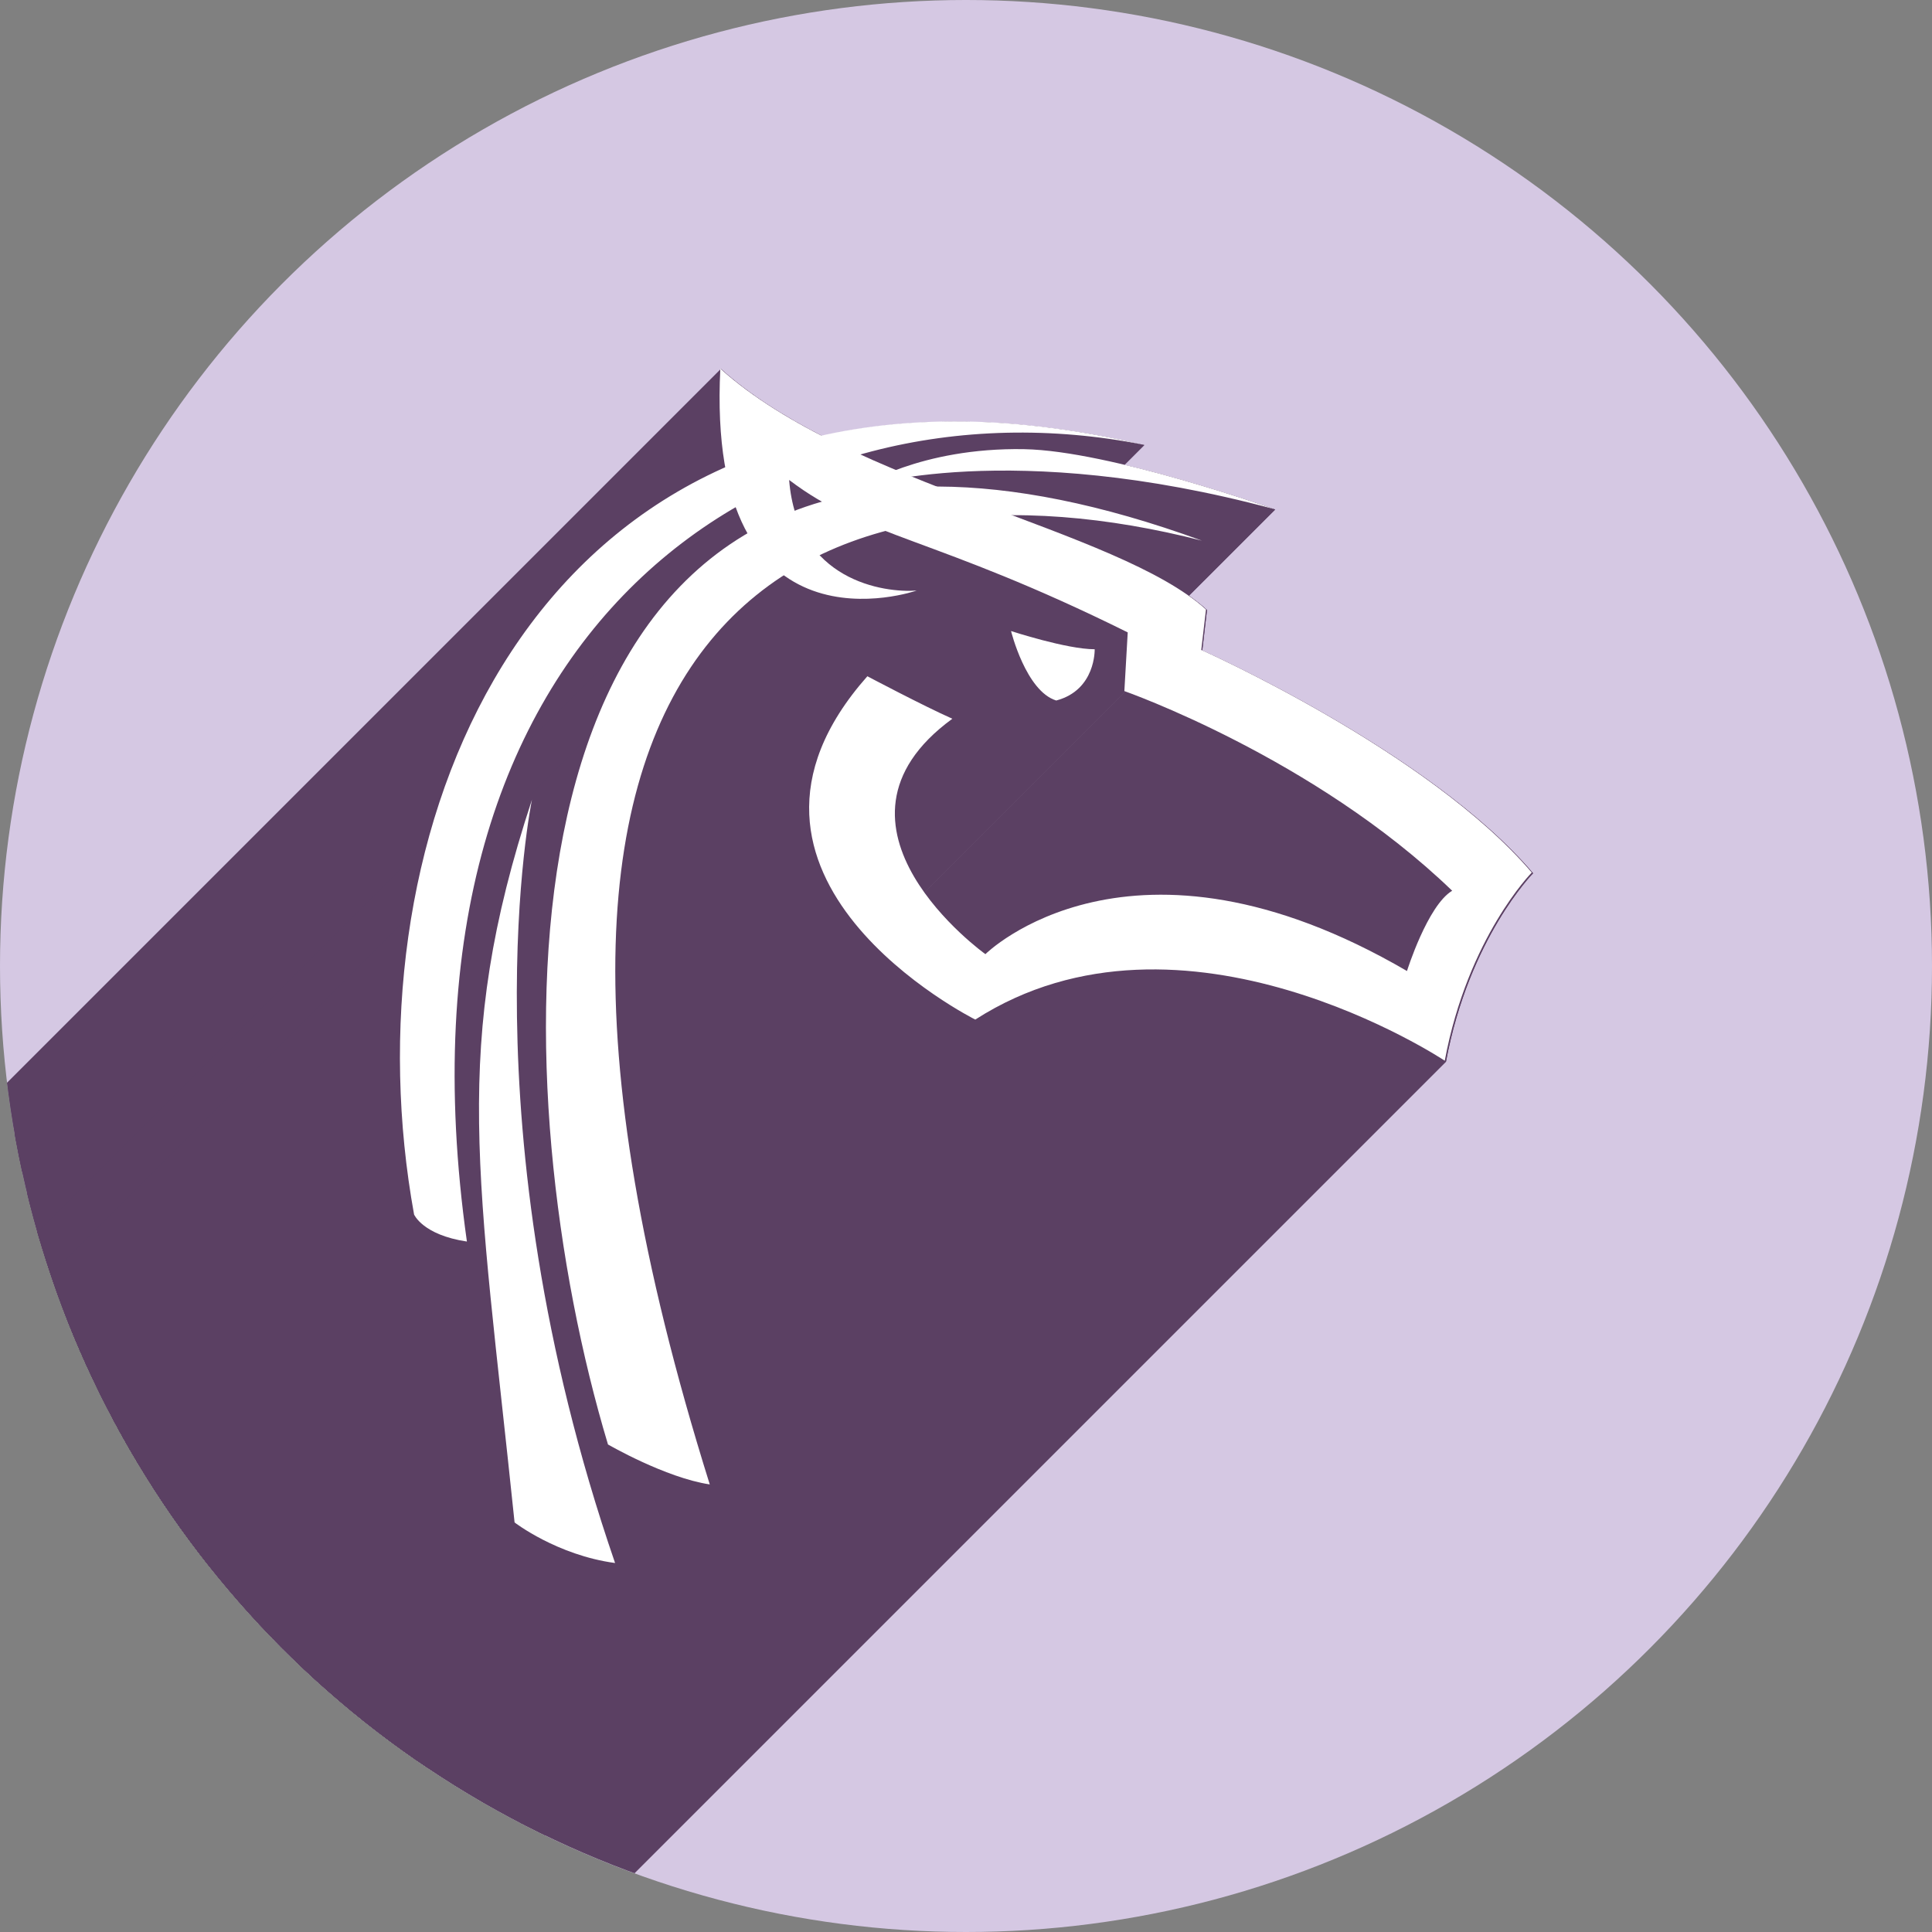 <?xml version="1.0" encoding="UTF-8" standalone="no"?>
<!-- Created with Inkscape (http://www.inkscape.org/) -->

<svg
   xmlns:dc="http://purl.org/dc/elements/1.1/"
   xmlns:cc="http://creativecommons.org/ns#"
   xmlns:rdf="http://www.w3.org/1999/02/22-rdf-syntax-ns#"
   xmlns:svg="http://www.w3.org/2000/svg"
   xmlns="http://www.w3.org/2000/svg"
   xmlns:sodipodi="http://sodipodi.sourceforge.net/DTD/sodipodi-0.dtd"
   xmlns:inkscape="http://www.inkscape.org/namespaces/inkscape"
   width="256"
   height="256"
   viewBox="0 0 256 256"
   id="svg4149"
   version="1.1"
   inkscape:version="0.91 r13725"
   sodipodi:docname="anjuta.svg">
  <rect x="0" y="0" width="256" height="256" fill="#808080" stroke="none"/>
  <sodipodi:namedview
     id="base"
     pagecolor="#ffffff"
     bordercolor="#666666"
     borderopacity="1.0"
     inkscape:pageopacity="0.0"
     inkscape:pageshadow="2"
     inkscape:zoom="2.0507812"
     inkscape:cx="128"
     inkscape:cy="128"
     inkscape:document-units="px"
     inkscape:current-layer="layer1"
     showgrid="true"
     units="px"
     inkscape:window-width="1366"
     inkscape:window-height="721"
     inkscape:window-x="0"
     inkscape:window-y="0"
     inkscape:window-maximized="1" />
  <defs
     id="defs4151">
    <clipPath
       id="clipPath4863"
       clipPathUnits="userSpaceOnUse">
      <circle
         r="77.263"
         cy="924.362"
         cx="128"
         id="circle4865"
         style="fill:#e9e9e9;fill-opacity:1;stroke:none;stroke-width:20;stroke-miterlimit:4;stroke-dasharray:none;stroke-opacity:1" />
    </clipPath>
    <clipPath
       clipPathUnits="userSpaceOnUse"
       id="clipPath4227">
      <circle
         r="77.263"
         cy="924.362"
         cx="128"
         id="circle4229"
         style="fill:#e9e9e9;fill-opacity:1;stroke:none;stroke-width:20;stroke-miterlimit:4;stroke-dasharray:none;stroke-opacity:1" />
    </clipPath>
    <clipPath
       id="clipPath5543"
       clipPathUnits="userSpaceOnUse">
      <circle
         r="128"
         cy="924.362"
         cx="128"
         id="circle5545"
         style="fill:#9e9fe9;fill-opacity:1;stroke:none;stroke-width:20;stroke-miterlimit:4;stroke-dasharray:none;stroke-opacity:1" />
    </clipPath>
    <clipPath
       clipPathUnits="userSpaceOnUse"
       id="clipPath6248">
      <circle
         r="128"
         cy="924.362"
         cx="128"
         id="circle6250"
         style="fill:#77c445;fill-opacity:1;stroke:none;stroke-width:20;stroke-miterlimit:4;stroke-dasharray:none;stroke-opacity:1" />
    </clipPath>
    <clipPath
       clipPathUnits="userSpaceOnUse"
       id="clipPath4624">
      <path
         style="fill:#0f9d58;fill-opacity:1"
         d="m 151.201,0.243 -105.781,0 c -7.804,0 -14.088,6.282 -14.088,14.086 l 0,227.34 c 0,7.804 6.284,14.088 14.088,14.088 l 165.162,0 c 7.804,0 14.086,-6.284 14.086,-14.088 l 0,-154.822 -73.467,-86.604 z"
         id="path4626"
         inkscape:connector-curvature="0" />
    </clipPath>
    <clipPath
       clipPathUnits="userSpaceOnUse"
       id="clipPath6409">
      <circle
         r="128"
         cy="924.362"
         cx="128"
         id="circle6411"
         style="fill:#77c445;fill-opacity:1;stroke:none;stroke-width:20;stroke-miterlimit:4;stroke-dasharray:none;stroke-opacity:1" />
    </clipPath>
    <clipPath
       id="clipPath4544"
       clipPathUnits="userSpaceOnUse">
      <circle
         r="128"
         cy="128"
         cx="128"
         id="circle4546"
         style="fill:#0f9d97;fill-opacity:1;stroke:none;stroke-width:20;stroke-miterlimit:4;stroke-dasharray:none;stroke-opacity:1" />
    </clipPath>
    <clipPath
       clipPathUnits="userSpaceOnUse"
       id="clipPath4250">
      <circle
         r="128"
         cy="924.362"
         cx="128"
         id="circle4252"
         style="fill:#b70a01;fill-opacity:1;stroke:none;stroke-width:20;stroke-miterlimit:4;stroke-dasharray:none;stroke-opacity:1" />
    </clipPath>
    <clipPath
       id="clipPath4241"
       clipPathUnits="userSpaceOnUse">
      <circle
         r="128"
         cy="924.362"
         cx="128"
         id="circle4243"
         style="fill:#01a3d2;fill-opacity:1;stroke:none;stroke-width:20;stroke-miterlimit:4;stroke-dasharray:none;stroke-opacity:1" />
    </clipPath>
    <clipPath
       clipPathUnits="userSpaceOnUse"
       id="clipPath4247">
      <circle
         r="128"
         cy="924.362"
         cx="128"
         id="circle4249"
         style="fill:#01a3d2;fill-opacity:1;stroke:none;stroke-width:20;stroke-miterlimit:4;stroke-dasharray:none;stroke-opacity:1" />
    </clipPath>
    <clipPath
       id="clipPath4884"
       clipPathUnits="userSpaceOnUse">
      <circle
         r="128"
         cy="924.362"
         cx="128"
         id="circle4886"
         style="fill:#dcdcdc;fill-opacity:1;stroke:none;stroke-width:20;stroke-miterlimit:4;stroke-dasharray:none;stroke-opacity:1" />
    </clipPath>
    <clipPath
       clipPathUnits="userSpaceOnUse"
       id="clipPath4463">
      <circle
         r="128"
         cy="924.362"
         cx="128"
         id="circle4465"
         style="fill:#68217a;fill-opacity:1;stroke:none;stroke-width:20;stroke-miterlimit:4;stroke-dasharray:none;stroke-opacity:1" />
    </clipPath>
    <clipPath
       id="clipPath4365"
       clipPathUnits="userSpaceOnUse">
      <circle
         r="73.387"
         cy="907.614"
         cx="113.705"
         id="circle4367"
         style="fill:#d0d0d0;fill-opacity:1;stroke:none;stroke-width:20;stroke-miterlimit:4;stroke-dasharray:none;stroke-opacity:1" />
    </clipPath>
    <clipPath
       clipPathUnits="userSpaceOnUse"
       id="clipPath4403">
      <circle
         r="56.528"
         cy="59.167"
         cx="50.726"
         id="circle4405"
         style="fill:#d5c8e3;fill-opacity:1;stroke:none;stroke-width:20;stroke-miterlimit:4;stroke-dasharray:none;stroke-opacity:1" />
    </clipPath>
  </defs>
  <g
     inkscape:label="Layer 1"
     inkscape:groupmode="layer"
     id="layer1"
     transform="translate(0,-796.362)">
    <circle
       style="fill:#d5c8e3;fill-opacity:1;stroke:none;stroke-width:20;stroke-miterlimit:4;stroke-dasharray:none;stroke-opacity:1"
       id="path4723"
       cx="128"
       cy="924.362"
       r="128" />
    <g
       id="g4986"
       transform="matrix(2.264,0,0,2.264,13.137,790.387)"
       clip-path="url(#clipPath4403)"
       style="fill:#5b4063;fill-opacity:1">
      <g
         id="g4197"
         transform="matrix(0.442,0,0,0.442,-5.802,2.639)"
         style="fill:#5b4063;fill-opacity:1">
        <g
           id="g4199"
           style="fill:#5b4063;fill-opacity:1;stroke:none">
          <path
             id="path4201"
             d="M95.461 48.857C95.202 54.028 95.475 58.326 96.123 61.928L-186.72 344.77C-187.368 341.169 -187.64 336.871 -187.382 331.7Z"
             style="fill:#5b4063;fill-opacity:1" />
          <path
             id="path4203"
             d="M96.123 61.928C88.678 65.235 82.249 69.77 76.797 75.222L-206.046 358.065C-200.593 352.613 -194.165 348.078 -186.72 344.77Z"
             style="fill:#5b4063;fill-opacity:1" />
          <path
             id="path4205"
             d="M76.797 75.222C55.895 96.125 49.34 130.513 54.875 160.955L-227.968 443.798C-233.503 413.356 -226.948 378.967 -206.046 358.065Z"
             style="fill:#5b4063;fill-opacity:1" />
          <path
             id="path4207"
             d="M54.875 160.955C54.875 160.955 56.003 163.66 61.875 164.541L-220.968 447.384C-226.84 446.503 -227.968 443.798 -227.968 443.798Z"
             style="fill:#5b4063;fill-opacity:1" />
          <path
             id="path4209"
             d="M61.875 164.541C56.131 123.913 66.109 95.38 83.469 78.019L-199.374 360.862C-216.734 378.222 -226.712 406.755 -220.968 447.384Z"
             style="fill:#5b4063;fill-opacity:1" />
          <path
             id="path4211"
             d="M83.469 78.019C87.745 73.743 92.469 70.145 97.516 67.211L-185.327 350.054C-190.374 352.988 -195.098 356.586 -199.374 360.862Z"
             style="fill:#5b4063;fill-opacity:1" />
          <path
             id="path4213"
             d="M97.516 67.211C97.978 68.491 98.501 69.646 99.078 70.68L-183.765 353.522C-184.342 352.489 -184.864 351.334 -185.327 350.054Z"
             style="fill:#5b4063;fill-opacity:1" />
          <path
             id="path4215"
             d="M99.078 70.68C95.955 72.507 93.152 74.7 90.646 77.206L-192.196 360.048C-189.691 357.543 -186.888 355.35 -183.765 353.522Z"
             style="fill:#5b4063;fill-opacity:1" />
          <path
             id="path4217"
             d="M90.646 77.206C66.042 101.81 70.093 156.566 80.572 191.434L-202.27 474.276C-212.75 439.408 -216.801 384.653 -192.196 360.048Z"
             style="fill:#5b4063;fill-opacity:1" />
          <path
             id="path4219"
             d="M80.572 191.434C80.572 191.434 88.19 195.846 94.062 196.727L-188.78 479.569C-194.652 478.688 -202.27 474.276 -202.27 474.276Z"
             style="fill:#5b4063;fill-opacity:1" />
          <path
             id="path4221"
             d="M94.062 196.727C74.307 133.726 79.95 98.835 96.959 81.826L-185.884 364.669C-202.893 381.678 -208.536 416.569 -188.78 479.569Z"
             style="fill:#5b4063;fill-opacity:1" />
          <path
             id="path4223"
             d="M96.959 81.826C99.096 79.689 101.414 77.833 103.883 76.24L-178.96 359.083C-181.429 360.676 -183.746 362.531 -185.884 364.669Z"
             style="fill:#5b4063;fill-opacity:1" />
          <path
             id="path4225"
             d="M103.883 76.24C111.502 81.768 121.475 78.268 121.475 78.268L-161.368 361.11C-161.368 361.11 -171.341 364.61 -178.96 359.083Z"
             style="fill:#5b4063;fill-opacity:1" />
          <path
             id="path4227"
             d="M121.475 78.268C118.632 78.484 112.667 77.856 108.621 73.586L-174.222 356.429C-170.176 360.699 -164.211 361.326 -161.368 361.11Z"
             style="fill:#5b4063;fill-opacity:1" />
          <path
             id="path4229"
             d="M108.621 73.586C111.399 72.245 114.326 71.179 117.369 70.365L-165.474 353.208C-168.516 354.022 -171.443 355.088 -174.222 356.429Z"
             style="fill:#5b4063;fill-opacity:1" />
          <path
             id="path4231"
             d="M117.369 70.365C124.678 73.211 134.12 76.21 149.453 83.811L-133.39 366.653C-148.722 359.052 -158.164 356.053 -165.474 353.208Z"
             style="fill:#5b4063;fill-opacity:1" />
          <path
             id="path4233"
             d="M149.453 83.811L149.006 91.588L-133.837 374.431L-133.39 366.653Z"
             style="fill:#5b4063;fill-opacity:1" />
          <path
             id="path4235"
             d="M149.006 91.588C149.006 91.588 174.137 100.386 192.451 118.047L-90.392 400.89C-108.706 383.229 -133.837 374.431 -133.837 374.431Z"
             style="fill:#5b4063;fill-opacity:1" />
          <path
             id="path4237"
             d="M192.451 118.047C192.128 118.241 191.81 118.501 191.499 118.811L-91.344 401.654C-91.033 401.343 -90.715 401.084 -90.392 400.89Z"
             style="fill:#5b4063;fill-opacity:1" />
          <path
             id="path4239"
             d="M191.499 118.811C188.67 121.641 186.463 128.686 186.463 128.686L-96.38 411.528C-96.38 411.528 -94.173 404.483 -91.344 401.654Z"
             style="fill:#5b4063;fill-opacity:1" />
          <path
             id="path4241"
             d="M186.463 128.686C149.834 107.319 130.592 126.451 130.592 126.451L-152.251 409.294C-152.251 409.294 -133.009 390.161 -96.38 411.528Z"
             style="fill:#5b4063;fill-opacity:1" />
          <path
             id="path4243"
             d="M130.592 126.451C130.592 126.451 109.586 111.414 123.159 97.84L-159.683 380.683C-173.257 394.256 -152.251 409.294 -152.251 409.294Z"
             style="fill:#5b4063;fill-opacity:1" />
          <path
             id="path4245"
             d="M123.159 97.84C124.03 96.97 125.042 96.106 126.211 95.252L-156.632 378.095C-157.801 378.948 -158.813 379.813 -159.683 380.683Z"
             style="fill:#5b4063;fill-opacity:1" />
          <path
             id="path4247"
             d="M126.211 95.252C122.286 93.508 114.947 89.621 114.947 89.621L-167.895 372.464C-167.895 372.464 -160.556 376.35 -156.632 378.095Z"
             style="fill:#5b4063;fill-opacity:1" />
          <path
             id="path4249"
             d="M114.947 89.621C114.947 89.621 114.947 89.621 114.947 89.621L-167.895 372.464C-167.895 372.464 -167.895 372.464 -167.895 372.464Z"
             style="fill:#5b4063;fill-opacity:1" />
          <path
             id="path4251"
             d="M114.947 89.621C91.4 116.221 129.25 135.121 129.25 135.121L-153.593 417.964C-153.593 417.964 -191.443 399.064 -167.895 372.464Z"
             style="fill:#5b4063;fill-opacity:1" />
          <path
             id="path4253"
             d="M129.25 135.121C156.722 117.461 191.469 140.574 191.469 140.574L-91.374 423.417C-91.374 423.417 -126.121 400.303 -153.593 417.964Z"
             style="fill:#5b4063;fill-opacity:1" />
          <path
             id="path4255"
             d="M191.469 140.574C194.521 124.222 203.0 115.635 203.0 115.635L-79.843 398.477C-79.843 398.477 -88.322 407.065 -91.374 423.417Z"
             style="fill:#5b4063;fill-opacity:1" />
          <path
             id="path4257"
             d="M203.0 115.635C189.264 99.501 159.197 86.135 159.197 86.135L-123.645 368.977C-123.645 368.977 -93.579 382.343 -79.843 398.477Z"
             style="fill:#5b4063;fill-opacity:1" />
          <path
             id="path4259"
             d="M159.197 86.135L159.822 80.771L-123.02 363.614L-123.645 368.977Z"
             style="fill:#5b4063;fill-opacity:1" />
          <path
             id="path4261"
             d="M159.822 80.771C154.646 76.074 144.847 72.314 134.096 68.277L-148.747 351.12C-137.996 355.156 -128.197 358.917 -123.02 363.614Z"
             style="fill:#5b4063;fill-opacity:1" />
          <path
             id="path4263"
             d="M134.096 68.277C142.291 68.253 150.845 69.492 159.287 71.652L-123.556 354.495C-131.997 352.334 -140.552 351.096 -148.747 351.12Z"
             style="fill:#5b4063;fill-opacity:1" />
          <path
             id="path4265"
             d="M159.287 71.652C145.827 66.739 134.235 64.527 124.369 64.48L-158.474 347.323C-148.608 347.369 -137.016 349.582 -123.556 354.495Z"
             style="fill:#5b4063;fill-opacity:1" />
          <path
             id="path4267"
             d="M124.369 64.48C124.298 64.48 124.23 64.484 124.158 64.484L-158.685 347.327C-158.613 347.327 -158.545 347.323 -158.474 347.323Z"
             style="fill:#5b4063;fill-opacity:1" />
          <path
             id="path4269"
             d="M124.158 64.484C123.057 64.053 121.957 63.614 120.861 63.168L-161.981 346.011C-160.885 346.457 -159.786 346.895 -158.685 347.327Z"
             style="fill:#5b4063;fill-opacity:1" />
          <path
             id="path4271"
             d="M120.861 63.168C129.452 61.969 145.838 61.286 168.85 67.469L-113.993 350.311C-137.005 344.129 -153.391 344.811 -161.981 346.011Z"
             style="fill:#5b4063;fill-opacity:1" />
          <path
             id="path4273"
             d="M168.85 67.469C168.85 67.469 147.093 59.728 135.725 59.529L-147.118 342.372C-135.749 342.571 -113.993 350.311 -113.993 350.311Z"
             style="fill:#5b4063;fill-opacity:1" />
          <path
             id="path4275"
             d="M135.725 59.529C128.221 59.398 122.466 60.894 118.756 62.289L-164.087 345.132C-160.377 343.737 -154.622 342.241 -147.118 342.372Z"
             style="fill:#5b4063;fill-opacity:1" />
          <path
             id="path4277"
             d="M118.756 62.289C117.17 61.623 115.604 60.935 114.057 60.229L-168.786 343.071C-167.238 343.778 -165.673 344.466 -164.087 345.132Z"
             style="fill:#5b4063;fill-opacity:1" />
          <path
             id="path4279"
             d="M114.057 60.229C126.057 56.84 138.956 56.449 151.52 58.932L-131.323 341.774C-143.887 339.292 -156.786 339.682 -168.786 343.071Z"
             style="fill:#5b4063;fill-opacity:1" />
          <path
             id="path4281"
             d="M151.52 58.932C143.062 56.991 135.171 55.957 127.869 55.857L-154.974 338.7C-147.672 338.8 -139.781 339.834 -131.323 341.774Z"
             style="fill:#5b4063;fill-opacity:1" />
          <path
             id="path4283"
             d="M127.869 55.857C121.04 55.764 114.715 56.43 108.871 57.74L-173.972 340.583C-168.128 339.272 -161.803 338.607 -154.974 338.7Z"
             style="fill:#5b4063;fill-opacity:1" />
          <path
             id="path4285"
             d="M108.871 57.74C103.828 55.14 99.213 52.23 95.461 48.857L-187.382 331.7C-183.629 335.073 -179.015 337.982 -173.972 340.583Z"
             style="fill:#5b4063;fill-opacity:1" />
          <path
             id="path4287"
             d="M104.592 63.617C106.035 64.714 107.469 65.641 108.934 66.48L-173.909 349.323C-175.374 348.484 -176.808 347.557 -178.251 346.46Z"
             style="fill:#5b4063;fill-opacity:1" />
          <path
             id="path4289"
             d="M108.934 66.48C107.689 66.838 106.489 67.25 105.318 67.697L-177.524 350.54C-176.354 350.093 -175.154 349.681 -173.909 349.323Z"
             style="fill:#5b4063;fill-opacity:1" />
          <path
             id="path4291"
             d="M105.318 67.697C104.958 66.476 104.7 65.128 104.58 63.623L-178.263 346.466C-178.143 347.971 -177.884 349.319 -177.524 350.54Z"
             style="fill:#5b4063;fill-opacity:1" />
          <path
             id="path4293"
             d="M104.58 63.623C104.584 63.621 104.588 63.619 104.592 63.617L-178.251 346.46C-178.255 346.462 -178.259 346.464 -178.263 346.466Z"
             style="fill:#5b4063;fill-opacity:1" />
          <path
             id="path4295"
             d="M133.988 83.631C133.988 83.631 135.958 91.601 139.979 92.838L-142.864 375.681C-146.885 374.444 -148.854 366.474 -148.854 366.474Z"
             style="fill:#5b4063;fill-opacity:1" />
          <path
             id="path4297"
             d="M139.979 92.838C141.334 92.479 142.33 91.854 143.06 91.123L-139.782 373.966C-140.513 374.696 -141.509 375.322 -142.864 375.681Z"
             style="fill:#5b4063;fill-opacity:1" />
          <path
             id="path4299"
             d="M143.06 91.123C145.163 89.02 145.074 86.045 145.074 86.045L-137.768 368.888C-137.768 368.888 -137.679 371.863 -139.782 373.966Z"
             style="fill:#5b4063;fill-opacity:1" />
          <path
             id="path4301"
             d="M145.074 86.045C141.363 86.045 133.988 83.631 133.988 83.631L-148.854 366.474C-148.854 366.474 -141.48 368.888 -137.768 368.888Z"
             style="fill:#5b4063;fill-opacity:1" />
          <path
             id="path4303"
             d="M133.988 83.631C133.988 83.631 133.988 83.631 133.988 83.631L-148.854 366.474C-148.854 366.474 -148.854 366.474 -148.854 366.474Z"
             style="fill:#5b4063;fill-opacity:1" />
          <path
             id="path4305"
             d="M70.498 105.973C59.67 138.873 63.404 155.536 68.193 201.764L-214.649 484.606C-219.439 438.379 -223.173 421.716 -212.345 388.815Z"
             style="fill:#5b4063;fill-opacity:1" />
          <path
             id="path4307"
             d="M68.193 201.764C68.193 201.764 73.807 206.101 81.512 207.143L-201.331 489.985C-209.036 488.944 -214.649 484.606 -214.649 484.606Z"
             style="fill:#5b4063;fill-opacity:1" />
          <path
             id="path4309"
             d="M81.512 207.143C61.522 149.046 70.498 105.973 70.498 105.973L-212.345 388.815C-212.345 388.815 -221.321 431.889 -201.331 489.985Z"
             style="fill:#5b4063;fill-opacity:1" />
        </g>
        <path
           id="path3987"
           transform=""
           d="M 95.461 48.857 C 95.202 54.028 95.475 58.326 96.123 61.928 C 60.137 77.915 47.896 122.573 54.875 160.955 C 54.875 160.955 56.003 163.66 61.875 164.541 C 54.716 113.906 71.977 82.058 97.516 67.211 C 97.978 68.491 98.501 69.646 99.078 70.68 C 65.284 90.451 69.026 153.015 80.572 191.434 C 80.572 191.434 88.19 195.846 94.062 196.727 C 71.824 125.808 81.77 90.508 103.883 76.24 C 111.502 81.768 121.475 78.268 121.475 78.268 C 118.632 78.484 112.667 77.856 108.621 73.586 C 111.399 72.245 114.326 71.179 117.369 70.365 C 124.678 73.211 134.12 76.21 149.453 83.811 L 149.006 91.588 C 149.006 91.588 174.137 100.386 192.451 118.047 C 189.181 120.009 186.463 128.686 186.463 128.686 C 149.834 107.319 130.592 126.451 130.592 126.451 C 130.592 126.451 106.806 109.424 126.211 95.252 C 122.286 93.508 114.947 89.621 114.947 89.621 C 91.4 116.221 129.25 135.121 129.25 135.121 C 156.722 117.461 191.469 140.574 191.469 140.574 C 194.521 124.222 203 115.635 203 115.635 C 189.264 99.501 159.197 86.135 159.197 86.135 L 159.822 80.771 C 154.646 76.074 144.847 72.314 134.096 68.277 C 142.291 68.253 150.845 69.492 159.287 71.652 C 145.827 66.739 134.235 64.527 124.369 64.48 C 124.298 64.48 124.23 64.484 124.158 64.484 C 123.057 64.053 121.957 63.614 120.861 63.168 C 129.452 61.969 145.838 61.286 168.85 67.469 C 168.85 67.469 147.093 59.728 135.725 59.529 C 128.221 59.398 122.466 60.894 118.756 62.289 C 117.17 61.623 115.604 60.935 114.057 60.229 C 126.057 56.84 138.956 56.449 151.52 58.932 C 143.062 56.991 135.171 55.957 127.869 55.857 C 121.04 55.764 114.715 56.43 108.871 57.74 C 103.828 55.14 99.213 52.23 95.461 48.857 z M 104.592 63.617 C 106.035 64.714 107.469 65.641 108.934 66.48 C 107.689 66.838 106.489 67.25 105.318 67.697 C 104.958 66.476 104.7 65.128 104.58 63.623 C 104.584 63.621 104.588 63.619 104.592 63.617 z M 133.988 83.631 C 133.988 83.631 135.958 91.601 139.979 92.838 C 145.236 91.446 145.074 86.045 145.074 86.045 C 141.363 86.045 133.988 83.631 133.988 83.631 z M 70.498 105.973 C 59.67 138.873 63.404 155.536 68.193 201.764 C 68.193 201.764 73.807 206.101 81.512 207.143 C 61.522 149.046 70.498 105.973 70.498 105.973 z "
           style="fill:#5b4063;fill-opacity:1;stroke:none" />
      </g>
    </g>
    <g
       transform="matrix(2.264,0,0,2.264,13.137,790.387)"
       id="g4986-4">
      <path
         style="fill:#ffffff;fill-opacity:1;stroke:none"
         id="path3987-8"
         inkscape:connector-curvature="0"
         d="m 50.669,27.307 c 3.225,0.044 6.709,0.5 10.444,1.357 -21.275,-4.204 -44.739,10.212 -39.589,46.639 -2.593,-0.389 -3.092,-1.584 -3.092,-1.584 -3.857,-21.216 5.58,-46.776 32.237,-46.413 z m 3.469,1.621 c 5.021,0.088 14.629,3.506 14.629,3.506 -15.495,-4.163 -24.243,-1.282 -24.243,-1.282 0,0 3.511,-2.331 9.614,-2.225 z m -5.015,2.187 c 4.357,0.02 9.477,0.997 15.421,3.167 C 42.76,28.707 19.271,37.005 35.738,89.518 33.145,89.129 29.781,87.18 29.781,87.18 23.652,66.789 22.497,30.99 49.123,31.115 Z M 25.332,49.439 c 0,0 -3.964,19.022 4.864,44.679 -3.403,-0.46 -5.882,-2.375 -5.882,-2.375 -2.115,-20.415 -3.764,-27.774 1.018,-42.303 z" />
      <path
         style="fill:#ffffff;fill-opacity:1;stroke:none"
         id="path3983"
         inkscape:connector-curvature="0"
         d="m 36.356,24.215 c 7.607,6.836 23.225,9.376 28.424,14.094 l -0.276,2.369 c 0,0 13.278,5.902 19.344,13.028 0,0 -3.745,3.793 -5.093,11.014 0,0 -15.344,-10.207 -27.477,-2.408 0,0 -16.716,-8.347 -6.316,-20.094 0,0 3.241,1.717 4.974,2.487 -8.57,6.259 1.934,13.778 1.934,13.778 0,0 8.497,-8.449 24.674,0.987 0,0 1.201,-3.831 2.645,-4.698 C 71.101,46.972 60.003,43.086 60.003,43.086 l 0.197,-3.435 C 48.935,34.067 44.812,34.099 40.383,30.729 c 0.467,5.906 5.555,6.619 7.461,6.474 0,0 -12.355,4.343 -11.488,-12.988 z m 17.015,15.357 c 0,0 3.256,1.066 4.895,1.066 0,0 0.072,2.386 -2.25,3 -1.776,-0.546 -2.645,-4.066 -2.645,-4.066 z" />
    </g>
  </g>
</svg>
